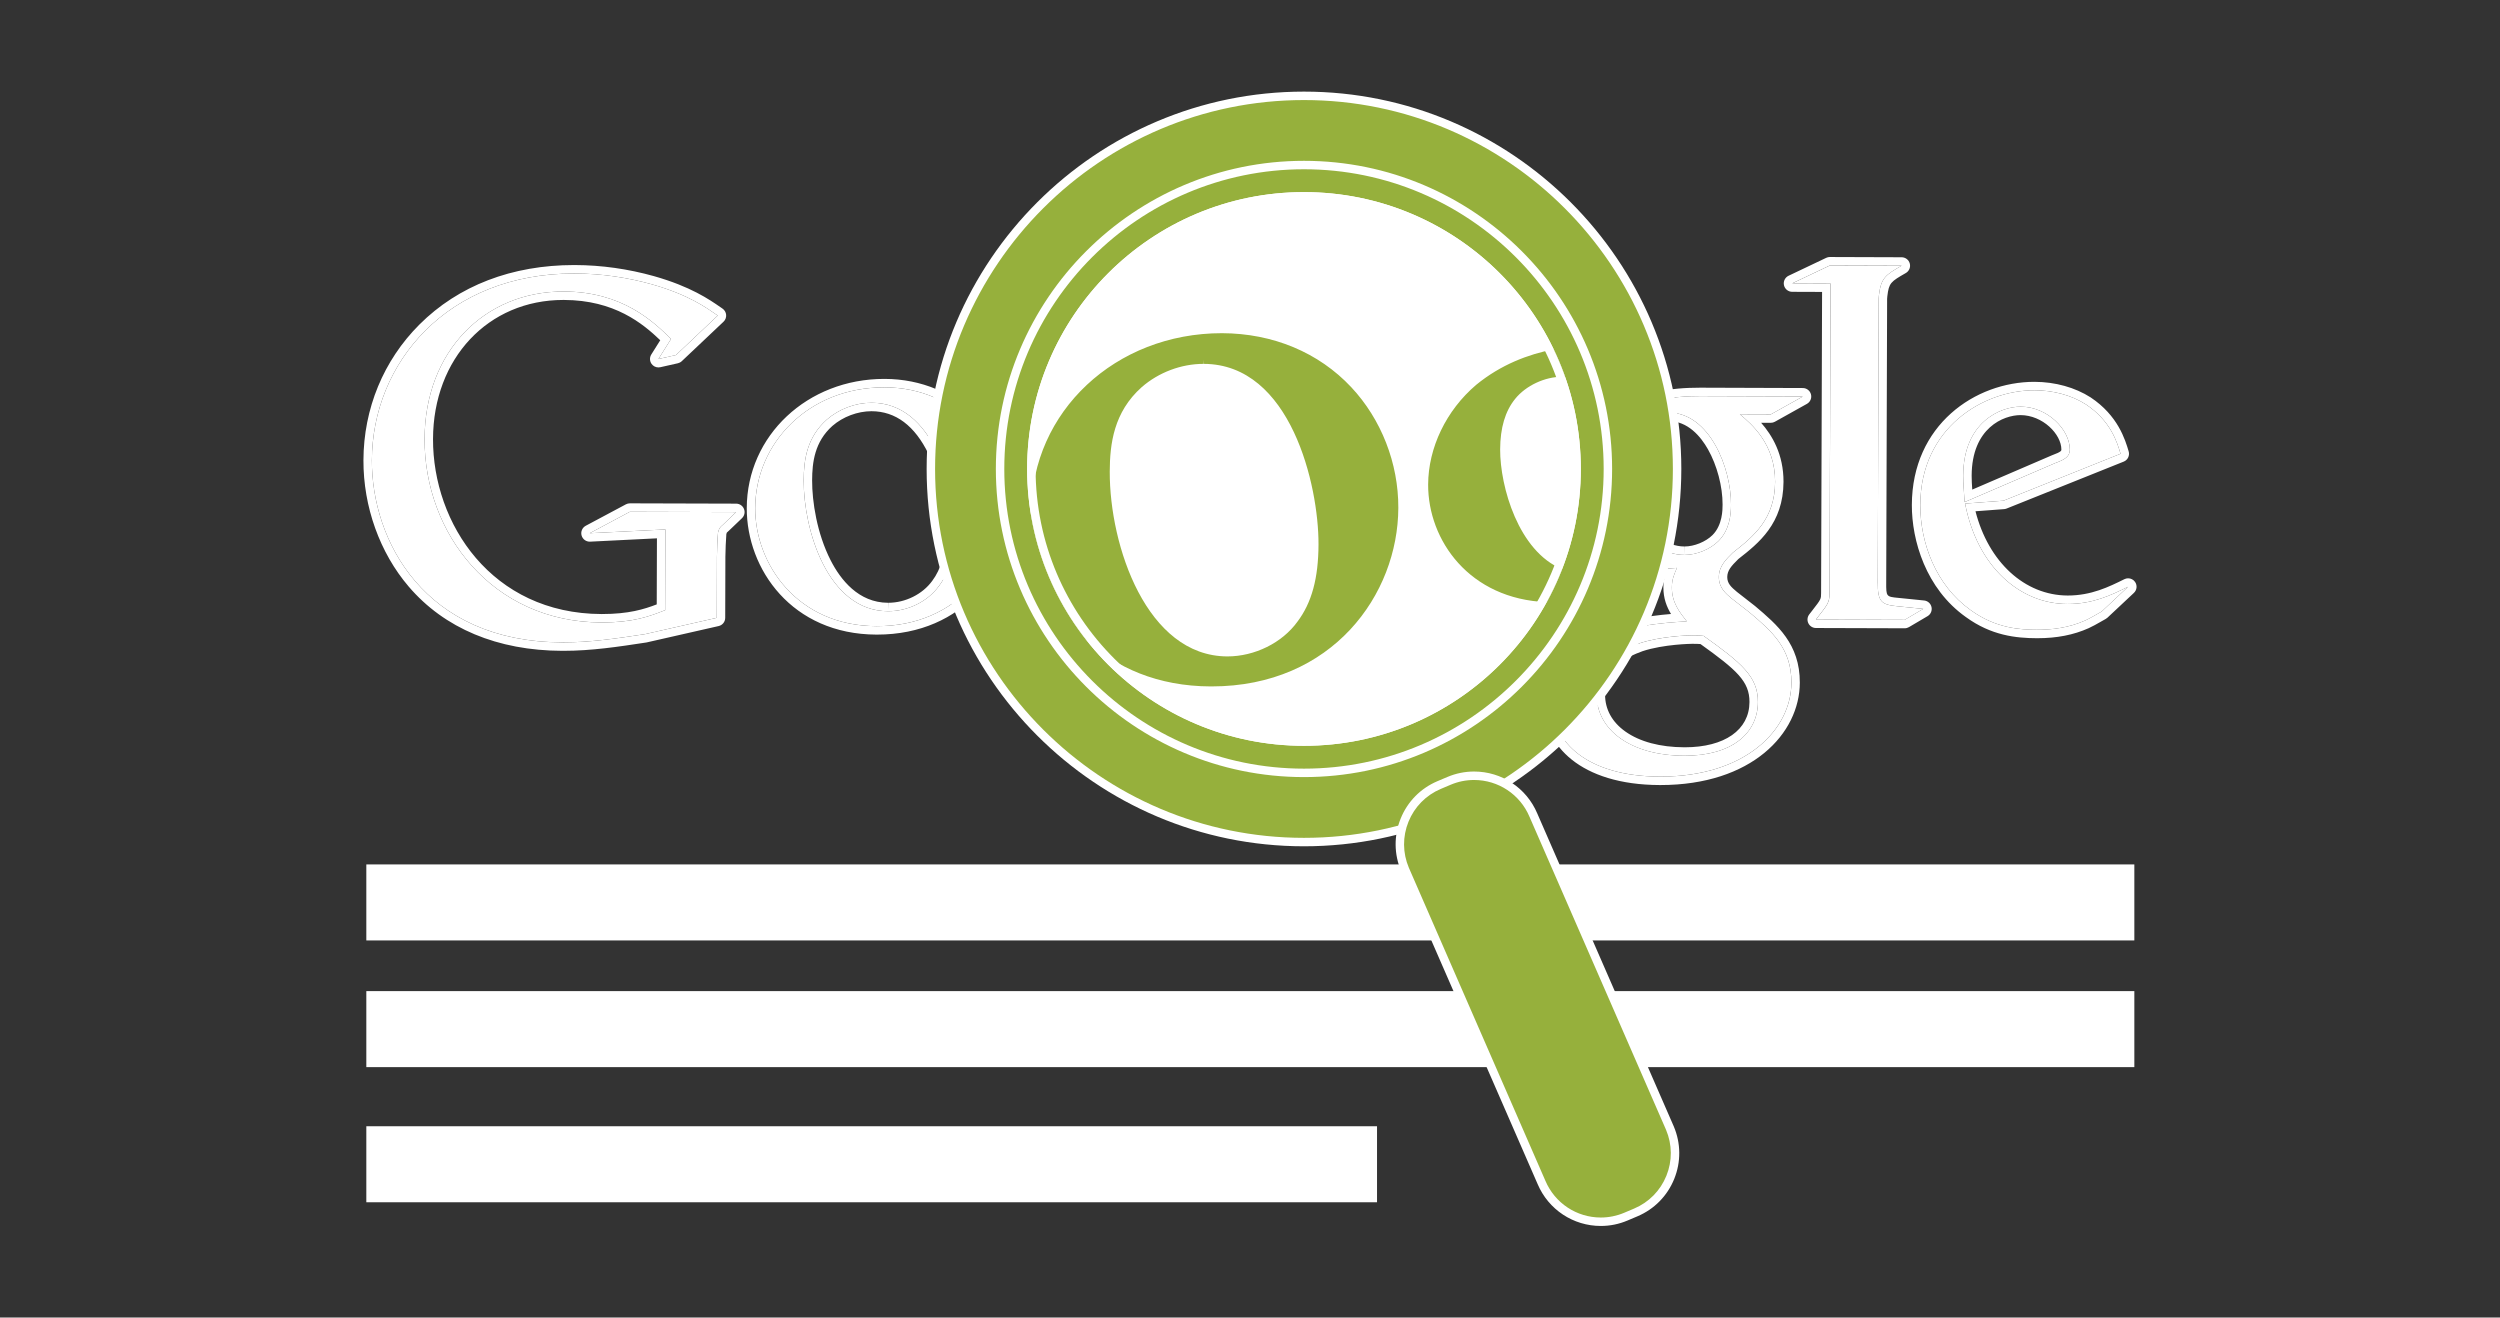 <?xml version="1.0" encoding="utf-8"?>
<!-- Generator: Adobe Illustrator 16.0.3, SVG Export Plug-In . SVG Version: 6.00 Build 0)  -->
<!DOCTYPE svg PUBLIC "-//W3C//DTD SVG 1.1//EN" "http://www.w3.org/Graphics/SVG/1.1/DTD/svg11.dtd">
<svg version="1.1" id="Layer_2" xmlns="http://www.w3.org/2000/svg" xmlns:xlink="http://www.w3.org/1999/xlink" x="0px" y="0px"
	 width="296px" height="156px" viewBox="0 0 296 156" enable-background="new 0 0 296 156" xml:space="preserve">
<rect x="0" y="0" width="296" height="156" fill="#333333" stroke="none"/>
<rect x="43.373" y="102.348" fill="#FFFFFF" width="209.333" height="9"/>
<rect x="43.373" y="117.348" fill="#FFFFFF" width="209.333" height="9"/>
<rect x="43.373" y="133.348" fill="#FFFFFF" width="119.667" height="9"/>
<rect x="63.797" y="93.295" fill="none" width="183.107" height="84.316"/>
<g>
	<path fill="#FFFFFF" d="M205.999,49.049c1.354,1.127,4.185,3.501,4.172,7.997c-0.017,4.374-2.506,6.438-4.996,8.382
		c-0.771,0.763-1.659,1.59-1.665,2.895c-0.003,1.298,0.883,2.009,1.528,2.546l2.127,1.659c2.595,2.195,4.95,4.215,4.937,8.298
		c-0.015,5.558-5.416,11.156-15.584,11.125c-8.576-0.029-12.701-4.121-12.688-8.499c0.012-2.129,1.081-5.138,4.581-7.199
		c3.67-2.234,8.64-2.514,11.3-2.686c-0.825-1.066-1.769-2.192-1.763-4.025c0.003-1.004,0.306-1.596,0.601-2.304
		c-0.653,0.057-1.302,0.113-1.892,0.112c-6.27-0.021-9.801-4.704-9.786-9.313c0.009-2.721,1.26-5.736,3.808-7.914
		c3.381-2.769,7.402-3.228,10.596-3.22l12.184,0.042l-3.791,2.117L205.999,49.049z M201.714,75.291
		c-0.472-0.062-0.769-0.062-1.358-0.064c-0.531-0.002-3.727,0.108-6.211,0.93c-1.303,0.468-5.092,1.872-5.104,6.071
		c-0.016,4.199,4.057,7.229,10.381,7.25c5.678,0.018,8.702-2.696,8.717-6.357C208.146,80.098,206.197,78.499,201.714,75.291z
		 M203.466,64.062c1.361-1.36,1.485-3.247,1.487-4.314c0.018-4.256-2.501-10.888-7.412-10.904c-1.536-0.004-3.191,0.76-4.146,1.939
		c-1.01,1.24-1.308,2.834-1.313,4.372c-0.011,3.961,2.274,10.533,7.36,10.548C200.917,65.708,202.512,65.006,203.466,64.062z
		 M168.689,74.24c-9.387-0.031-14.381-7.367-14.359-13.981c0.021-7.734,6.363-14.324,15.339-14.294
		c8.675,0.025,14.087,6.832,14.063,13.978C183.71,66.906,178.314,74.271,168.689,74.24z M176.08,69.482
		c1.43-1.887,1.792-4.245,1.798-6.551c0.017-5.193-2.43-15.119-9.751-15.142c-1.949-0.008-3.898,0.756-5.316,1.992
		c-2.312,2.058-2.734,4.654-2.742,7.194c-0.02,5.844,2.843,15.475,9.986,15.497C172.355,72.479,174.723,71.366,176.08,69.482z
		 M103.777,74.138c-9.384-0.03-14.379-7.367-14.36-13.981c0.024-7.732,6.363-14.323,15.336-14.294
		c8.68,0.027,14.09,6.834,14.064,13.978C118.797,66.805,113.404,74.168,103.777,74.138z M111.174,69.38
		c1.422-1.888,1.785-4.246,1.793-6.55c0.016-5.194-2.432-15.121-9.754-15.143c-1.945-0.007-3.898,0.756-5.319,1.993
		c-2.308,2.056-2.729,4.654-2.737,7.193c-0.021,5.845,2.843,15.475,9.986,15.496C107.447,72.376,109.811,71.263,111.174,69.38z
		 M136.076,74.138c-9.385-0.03-14.379-7.367-14.359-13.981c0.023-7.732,6.363-14.323,15.336-14.294
		c8.68,0.027,14.089,6.834,14.064,13.978C151.096,66.805,145.703,74.168,136.076,74.138z M143.473,69.38
		c1.422-1.888,1.785-4.246,1.793-6.55c0.016-5.194-2.432-15.121-9.754-15.143c-1.945-0.007-3.898,0.756-5.318,1.993
		c-2.309,2.056-2.73,4.654-2.738,7.193c-0.02,5.845,2.844,15.475,9.986,15.496C139.746,72.376,142.109,71.263,143.473,69.38z
		 M84.866,73.151l-8.496,1.932c-3.445,0.524-6.531,0.987-9.796,0.975C50.193,76.007,44,63.938,44.031,54.501
		c0.037-11.515,8.914-22.167,24.052-22.12c3.204,0.011,6.289,0.495,9.074,1.275c4.448,1.261,6.519,2.812,7.823,3.707l-4.942,4.672
		l-2.077,0.468l1.491-2.373c-2.013-1.964-5.683-5.595-12.683-5.616c-9.379-0.03-16.468,7.071-16.499,17.458
		c-0.034,11.156,8.004,21.687,20.938,21.729c3.804,0.01,5.763-0.751,7.547-1.46l0.029-9.555l-8.962,0.447l4.754-2.538l12.583,0.039
		l-1.546,1.478c-0.419,0.354-0.478,0.475-0.599,0.945c-0.063,0.536-0.126,2.258-0.128,2.853L84.866,73.151z M224.686,71.785
		c-1.959-0.186-2.371-0.542-2.36-2.856l0.002-0.656l0.106-32.941c0.01-0.127,0.019-0.258,0.032-0.381
		c0.244-2.076,0.839-2.429,2.685-3.493l-8.489-0.029l-4.461,2.123l4.541,0.016l-0.003,0.027v-0.021l-0.113,34.682l-0.006,1.96
		c-0.004,1.187-0.241,1.364-1.611,3.14l10.506,0.033l2.199-1.296C226.704,71.969,225.695,71.906,224.686,71.785z M248.836,72.407
		c-0.646,0.351-1.297,0.763-1.943,1.057c-1.953,0.876-3.955,1.106-5.728,1.101c-1.883-0.006-4.83-0.136-7.834-2.326
		c-4.171-2.961-5.983-8.035-5.968-12.456c0.025-9.137,7.471-13.591,13.541-13.574c2.121,0.008,4.305,0.544,6.068,1.672
		c2.938,1.951,3.696,4.487,4.102,5.846l-13.866,5.556l-4.541,0.34c1.446,7.492,6.506,11.869,12.104,11.887
		c3.01,0.01,5.19-1.045,7.197-2.039L248.836,72.407z M243.354,54.822c1.121-0.408,1.709-0.762,1.713-1.583
		c0.006-2.357-2.637-5.081-5.82-5.09c-2.357-0.009-6.785,1.806-6.803,8.172c-0.006,1.003,0.111,2.064,0.166,3.125L243.354,54.822z"
		/>
	<path fill="#FFFFFF" d="M216.66,31.428l8.49,0.029c-1.846,1.064-2.44,1.417-2.686,3.493c-0.015,0.123-0.023,0.254-0.033,0.381
		l-0.105,32.941l-0.002,0.656c-0.01,2.314,0.4,2.671,2.361,2.856c1.01,0.121,2.019,0.185,3.025,0.307l-2.199,1.296l-10.506-0.033
		c1.37-1.776,1.607-1.953,1.611-3.14l0.006-1.96l0.113-34.682v0.021l0.002-0.027l-4.541-0.016L216.66,31.428 M67.982,32.381
		c0.034,0,0.066,0,0.101,0c3.204,0.011,6.289,0.495,9.074,1.275c4.448,1.261,6.519,2.812,7.823,3.707l-4.942,4.672l-2.077,0.468
		l1.491-2.373c-2.013-1.964-5.683-5.595-12.683-5.616c-0.02,0-0.041,0-0.06,0c-9.35-0.001-16.408,7.093-16.439,17.458
		c-0.034,11.156,8.004,21.687,20.938,21.729c0.024,0,0.048,0,0.072,0c3.757,0,5.702-0.756,7.475-1.46l0.029-9.555l-8.962,0.447
		l4.754-2.538l12.583,0.039l-1.546,1.478c-0.419,0.354-0.478,0.475-0.599,0.945c-0.063,0.536-0.126,2.258-0.128,2.853l-0.021,7.241
		l-8.496,1.932c-3.401,0.518-6.452,0.976-9.669,0.976c-0.042,0-0.084,0-0.126,0C50.193,76.007,44,63.938,44.031,54.501
		C44.068,43.012,52.907,32.381,67.982,32.381 M136.994,45.862c0.02,0,0.039,0,0.059,0c8.68,0.027,14.089,6.834,14.064,13.978
		c-0.021,6.95-5.393,14.298-14.981,14.298c-0.021,0-0.04,0-0.06,0c-9.385-0.03-14.379-7.367-14.359-13.981
		C121.74,52.441,128.053,45.862,136.994,45.862 M137.464,72.369c2.298,0,4.65-1.112,6.009-2.989c1.422-1.888,1.785-4.246,1.793-6.55
		c0.016-5.194-2.432-15.121-9.754-15.143c-0.009,0-0.018,0-0.026,0c-1.937,0-3.878,0.762-5.292,1.993
		c-2.309,2.056-2.73,4.654-2.738,7.193c-0.02,5.845,2.844,15.475,9.986,15.496C137.449,72.369,137.457,72.369,137.464,72.369
		 M104.695,45.862c0.02,0,0.039,0,0.059,0c8.68,0.027,14.09,6.834,14.064,13.978c-0.021,6.95-5.393,14.298-14.982,14.298
		c-0.02,0-0.039,0-0.059,0c-9.384-0.03-14.379-7.367-14.36-13.981C89.442,52.441,95.753,45.862,104.695,45.862 M105.165,72.369
		c2.298,0,4.65-1.112,6.009-2.989c1.422-1.888,1.785-4.246,1.793-6.55c0.016-5.194-2.432-15.121-9.754-15.143
		c-0.009,0-0.018,0-0.026,0c-1.937,0-3.879,0.762-5.293,1.993c-2.308,2.056-2.729,4.654-2.737,7.193
		c-0.021,5.845,2.843,15.475,9.986,15.496C105.15,72.369,105.158,72.369,105.165,72.369 M169.607,45.965c0.021,0,0.041,0,0.062,0
		c8.675,0.025,14.087,6.832,14.063,13.978c-0.021,6.948-5.396,14.297-14.982,14.297c-0.021,0-0.04,0-0.061,0
		c-9.385-0.031-14.381-7.367-14.358-13.981C154.354,52.543,160.665,45.965,169.607,45.965 M170.072,72.472
		c2.297,0,4.654-1.112,6.008-2.99c1.43-1.887,1.792-4.245,1.798-6.551c0.017-5.193-2.43-15.119-9.751-15.142c-0.01,0-0.02,0-0.029,0
		c-1.938,0-3.877,0.763-5.287,1.992c-2.312,2.058-2.734,4.654-2.742,7.194c-0.02,5.844,2.843,15.475,9.986,15.497
		C170.061,72.472,170.066,72.472,170.072,72.472 M240.868,46.209c0.013,0,0.024,0,0.036,0c2.121,0.008,4.305,0.544,6.068,1.672
		c2.938,1.951,3.696,4.487,4.102,5.846l-13.866,5.556l-4.541,0.34c1.446,7.492,6.506,11.869,12.104,11.887c0.014,0,0.026,0,0.041,0
		c2.988,0,5.158-1.049,7.156-2.039l-3.134,2.936c-0.646,0.351-1.297,0.763-1.944,1.057c-1.928,0.865-3.906,1.101-5.66,1.101
		c-0.022,0-0.045,0-0.065,0c-1.883-0.006-4.83-0.136-7.834-2.326c-4.171-2.961-5.983-8.035-5.968-12.456
		C227.391,50.665,234.805,46.209,240.868,46.209 M232.609,59.446l10.744-4.625c1.121-0.408,1.709-0.762,1.713-1.583
		c0.006-2.357-2.637-5.081-5.82-5.09c-0.006,0-0.012,0-0.018,0c-2.362,0-6.769,1.821-6.785,8.172
		C232.438,57.325,232.557,58.385,232.609,59.446 M201.188,46.904c0.028,0,0.057,0,0.084,0l12.184,0.042l-3.791,2.117l-3.665-0.013
		c1.354,1.127,4.185,3.501,4.172,7.997c-0.017,4.374-2.506,6.438-4.996,8.382c-0.771,0.763-1.659,1.59-1.665,2.895
		c-0.003,1.298,0.883,2.009,1.528,2.546l2.127,1.659c2.595,2.195,4.95,4.215,4.937,8.298c-0.015,5.543-5.387,11.125-15.502,11.125
		c-0.026,0-0.055,0-0.082,0c-8.576-0.029-12.701-4.121-12.688-8.499c0.012-2.129,1.081-5.138,4.581-7.199
		c3.67-2.234,8.64-2.514,11.3-2.686c-0.825-1.066-1.769-2.192-1.762-4.025c0.002-1.004,0.305-1.596,0.6-2.304
		c-0.646,0.057-1.284,0.112-1.868,0.112c-0.007,0-0.015,0-0.021,0c-6.27-0.021-9.801-4.704-9.787-9.313
		c0.009-2.721,1.26-5.736,3.809-7.914C194.027,47.379,198.009,46.904,201.188,46.904 M199.458,65.703c1.472,0,3.058-0.7,4.008-1.641
		c1.361-1.36,1.485-3.247,1.487-4.314c0.018-4.256-2.501-10.888-7.412-10.904c-0.004,0-0.008,0-0.012,0
		c-1.533,0-3.184,0.763-4.137,1.939c-1.009,1.24-1.307,2.834-1.313,4.372c-0.012,3.961,2.275,10.533,7.361,10.548
		C199.447,65.703,199.453,65.703,199.458,65.703 M199.479,89.479c5.643,0,8.646-2.709,8.66-6.357
		c0.008-3.021-1.94-4.621-6.425-7.829c-0.472-0.062-0.769-0.062-1.358-0.064c-0.006,0-0.012,0-0.018,0
		c-0.582,0-3.734,0.117-6.193,0.93c-1.303,0.468-5.092,1.872-5.104,6.072c-0.016,4.199,4.057,7.229,10.381,7.248
		C199.439,89.479,199.46,89.479,199.479,89.479 M216.66,30.428c-0.148,0-0.295,0.033-0.43,0.097l-4.461,2.123
		c-0.422,0.2-0.648,0.666-0.547,1.122c0.103,0.455,0.506,0.78,0.973,0.781l3.539,0.013l-0.11,33.688l-0.006,1.961
		c-0.002,0.716-0.002,0.729-1.031,2.052l-0.372,0.48c-0.232,0.301-0.273,0.708-0.105,1.051c0.168,0.342,0.515,0.559,0.896,0.56
		l10.507,0.033h0.002c0.18,0,0.354-0.048,0.508-0.139l2.199-1.296c0.369-0.217,0.559-0.646,0.471-1.066
		c-0.086-0.419-0.433-0.737-0.857-0.788c-0.52-0.063-1.037-0.11-1.557-0.158c-0.49-0.045-0.98-0.09-1.471-0.148
		c-1.488-0.142-1.488-0.142-1.48-1.859l0.002-0.657l0.105-32.904l0.002-0.027c0.008-0.093,0.015-0.187,0.024-0.276
		c0.187-1.59,0.415-1.721,2.19-2.745c0.392-0.226,0.584-0.686,0.468-1.123s-0.513-0.742-0.964-0.743l-8.49-0.029
		C216.662,30.428,216.661,30.428,216.66,30.428L216.66,30.428z M67.982,31.381c-7.372,0-13.708,2.436-18.322,7.044
		c-4.255,4.25-6.61,9.958-6.629,16.072c-0.018,5.498,1.935,10.947,5.357,14.952c4.234,4.954,10.521,7.585,18.183,7.609H66.7
		c3.337,0,6.486-0.479,9.82-0.987c0.024-0.004,0.048-0.008,0.071-0.014l8.496-1.932c0.454-0.104,0.777-0.506,0.778-0.972
		l0.021-7.241c0.002-0.583,0.062-2.135,0.114-2.674c0.025-0.096,0.044-0.155,0.055-0.176c0.004-0.005,0.041-0.05,0.204-0.188
		c0.016-0.013,0.03-0.026,0.045-0.041l1.546-1.478c0.295-0.282,0.389-0.715,0.238-1.094c-0.151-0.379-0.518-0.627-0.926-0.629
		L74.58,59.595c-0.001,0-0.002,0-0.003,0c-0.164,0-0.326,0.041-0.471,0.118l-4.754,2.538c-0.413,0.221-0.618,0.698-0.493,1.149
		c0.121,0.435,0.516,0.733,0.963,0.733c0.017,0,0.033,0,0.05-0.001l7.909-0.394l-0.024,7.821c-1.503,0.578-3.321,1.143-6.477,1.143
		h-0.07C58.218,72.658,51.239,61.99,51.27,51.975c0.029-9.539,6.522-16.462,15.439-16.461h0.057c5.998,0.018,9.337,2.79,11.408,4.77
		l-1.06,1.687c-0.215,0.342-0.203,0.78,0.03,1.11c0.19,0.269,0.497,0.422,0.816,0.422c0.073,0,0.146-0.008,0.22-0.024l2.077-0.468
		c0.175-0.04,0.337-0.125,0.467-0.249l4.942-4.672c0.22-0.208,0.333-0.503,0.31-0.805c-0.023-0.302-0.182-0.576-0.431-0.747
		l-0.244-0.168c-1.322-0.915-3.535-2.446-7.872-3.675c-3.073-0.861-6.216-1.303-9.344-1.313L67.982,31.381L67.982,31.381z
		 M136.994,44.862L136.994,44.862c-9.102,0-16.251,6.717-16.277,15.292c-0.021,7.24,5.354,14.952,15.356,14.984h0.063
		c10.35,0,15.959-7.88,15.981-15.295c0.014-3.82-1.458-7.591-4.038-10.344c-2.789-2.976-6.703-4.623-11.023-4.636L136.994,44.862
		L136.994,44.862z M137.464,72.369l-0.019-1c-3.498-0.01-5.624-2.735-6.793-5.02c-1.633-3.193-2.205-6.987-2.197-9.473
		c0.007-2.137,0.297-4.575,2.403-6.45c1.248-1.086,2.98-1.739,4.627-1.739c2.857,0.008,5.123,1.714,6.756,5.069
		c1.503,3.089,2.031,6.711,2.024,9.071c-0.009,2.63-0.515,4.521-1.592,5.952c-1.144,1.58-3.185,2.59-5.21,2.59L137.464,72.369
		L137.464,72.369z M104.695,44.862L104.695,44.862c-9.101,0-16.251,6.717-16.278,15.291c-0.021,7.241,5.354,14.953,15.357,14.984
		h0.062c10.35,0,15.959-7.88,15.982-15.295c0.014-3.82-1.458-7.591-4.038-10.344c-2.789-2.976-6.703-4.623-11.023-4.636H104.695
		L104.695,44.862z M105.165,72.369l-0.019-1c-3.498-0.01-5.625-2.735-6.793-5.02c-1.633-3.193-2.206-6.987-2.197-9.473
		c0.006-2.137,0.297-4.575,2.402-6.45c1.249-1.086,2.981-1.739,4.628-1.739c2.857,0.008,5.123,1.714,6.755,5.069
		c1.503,3.089,2.031,6.711,2.024,9.071c-0.009,2.63-0.515,4.521-1.592,5.952c-1.144,1.58-3.184,2.59-5.21,2.59v1H105.165z
		 M169.607,44.965L169.607,44.965c-9.104,0-16.252,6.717-16.277,15.291c-0.023,7.239,5.352,14.952,15.355,14.984h0.063
		c10.351,0,15.96-7.88,15.981-15.294c0.014-3.821-1.459-7.592-4.039-10.346c-2.789-2.976-6.703-4.622-11.021-4.635H169.607
		L169.607,44.965z M170.072,72.472l-0.016-1c-3.498-0.011-5.623-2.736-6.791-5.021c-1.634-3.192-2.207-6.987-2.199-9.473
		c0.008-2.135,0.299-4.571,2.408-6.45c1.246-1.086,2.978-1.739,4.623-1.739c2.859,0.009,5.125,1.714,6.756,5.069
		c1.504,3.089,2.031,6.71,2.023,9.069c-0.007,2.632-0.514,4.523-1.596,5.95c-1.141,1.583-3.18,2.594-5.209,2.594V72.472
		L170.072,72.472z M240.868,45.209c-7.011,0-14.478,5.106-14.505,14.571c-0.016,4.213,1.654,9.913,6.389,13.274
		c3.014,2.196,5.941,2.502,8.41,2.51h0.068c2.303,0,4.287-0.389,6.069-1.188c0.478-0.217,0.938-0.48,1.384-0.735
		c0.209-0.121,0.42-0.241,0.629-0.355c0.074-0.041,0.145-0.091,0.207-0.149l3.133-2.937c0.363-0.339,0.422-0.892,0.139-1.299
		c-0.191-0.277-0.503-0.43-0.822-0.43c-0.148,0-0.301,0.034-0.441,0.104c-1.832,0.907-3.908,1.935-6.713,1.935
		c-5.11-0.016-9.379-3.979-10.918-9.976l3.387-0.253c0.103-0.007,0.203-0.031,0.298-0.069l13.866-5.556
		c0.479-0.192,0.732-0.718,0.586-1.213c-0.409-1.376-1.262-4.239-4.508-6.394c-1.846-1.18-4.189-1.83-6.616-1.839
		C240.907,45.209,240.87,45.209,240.868,45.209L240.868,45.209z M233.514,57.968c-0.039-0.572-0.072-1.118-0.07-1.642
		c0.017-5.678,3.791-7.177,5.787-7.177c2.617,0.007,4.842,2.254,4.836,4.087c0,0.115,0,0.262-1.055,0.646
		c-0.018,0.006-0.035,0.013-0.053,0.021L233.514,57.968L233.514,57.968z M201.188,45.904c-2.979,0-7.373,0.357-11.146,3.446
		c-2.608,2.23-4.163,5.471-4.174,8.684c-0.015,4.983,3.76,10.292,10.782,10.316c0.145,0,0.289-0.003,0.433-0.008
		c-0.082,0.349-0.136,0.742-0.138,1.198c-0.004,1.309,0.398,2.32,0.904,3.156c-2.83,0.234-6.824,0.792-9.963,2.703
		c-4.668,2.75-5.054,6.854-5.061,8.046c-0.014,4.709,4.214,9.474,13.686,9.505h0.086c10.813,0,16.486-6.099,16.502-12.123
		c0.017-4.575-2.682-6.857-5.291-9.064l-2.156-1.684c-0.696-0.578-1.146-1.006-1.145-1.755c0.004-0.782,0.486-1.315,1.281-2.101
		l0.045-0.044c2.382-1.858,5.316-4.181,5.335-9.131c0.009-3.244-1.337-5.5-2.651-6.991l1.142,0.004c0.002,0,0.003,0,0.004,0
		c0.171,0,0.339-0.043,0.487-0.127l3.791-2.117c0.396-0.222,0.595-0.683,0.479-1.123c-0.112-0.44-0.51-0.749-0.964-0.75
		l-12.184-0.042h-0.086V45.904z M199.458,65.703l-0.013-1c-4.463-0.013-6.375-6.327-6.365-9.545
		c0.007-1.626,0.363-2.852,1.089-3.743c0.763-0.94,2.11-1.57,3.36-1.57c2.316,0.008,3.832,1.829,4.695,3.355
		c1.074,1.898,1.736,4.406,1.729,6.545c-0.001,0.601-0.006,2.422-1.194,3.61c-0.801,0.792-2.159,1.348-3.301,1.348V65.703
		L199.458,65.703z M199.479,88.479h-0.054c-2.864-0.01-5.28-0.656-6.991-1.873c-1.57-1.117-2.398-2.629-2.393-4.373
		c0.008-3.174,2.539-4.45,4.441-5.134c2.52-0.833,5.822-0.871,5.854-0.871c0.465,0.002,0.722,0.003,1.005,0.029
		c4.293,3.08,5.803,4.414,5.797,6.862C207.125,86.423,204.189,88.479,199.479,88.479L199.479,88.479z"/>
</g>
<g>
	<g>
		<circle fill="#96B03C" cx="154.391" cy="55.524" r="44.177"/>
		<path fill="#FFFFFF" d="M154.391,100.201c-24.635,0-44.677-20.042-44.677-44.677c0-24.635,20.042-44.677,44.677-44.677
			c24.637,0,44.678,20.042,44.678,44.677C199.068,80.159,179.025,100.201,154.391,100.201z M154.391,11.847
			c-24.083,0-43.677,19.594-43.677,43.677c0,24.083,19.594,43.677,43.677,43.677c24.084,0,43.678-19.594,43.678-43.677
			C198.068,31.441,178.475,11.847,154.391,11.847z"/>
	</g>
	<g>
		<circle fill="#96B03C" cx="154.391" cy="55.524" r="35.984"/>
		<path fill="#FFFFFF" d="M154.391,92.008c-20.117,0-36.482-16.367-36.482-36.484c0-20.117,16.366-36.483,36.482-36.483
			c20.117,0,36.484,16.366,36.484,36.483C190.875,75.641,174.508,92.008,154.391,92.008z M154.391,20.041
			c-19.564,0-35.482,15.917-35.482,35.483s15.918,35.484,35.482,35.484c19.566,0,35.484-15.918,35.484-35.484
			S173.957,20.041,154.391,20.041z"/>
	</g>
	<circle fill="#FFFFFF" cx="154.391" cy="55.524" r="32.778"/>
	<g>
		<path fill="#96B03C" d="M197.719,133.568c1.641,3.873-0.173,8.347-4.046,9.984l-1.171,0.496c-3.875,1.641-8.346-0.174-9.986-4.048
			l-16.168-37.067c-1.641-3.875,0.172-8.346,4.047-9.984l1.17-0.495c3.873-1.642,8.346,0.172,9.984,4.047L197.719,133.568z"/>
		<path fill="#FFFFFF" d="M189.537,145.154c-3.27,0-6.206-1.946-7.482-4.957l-16.164-37.063c-0.849-2.002-0.865-4.208-0.052-6.218
			s2.362-3.582,4.359-4.427l1.17-0.495c1.01-0.428,2.073-0.645,3.161-0.645c3.27,0,6.205,1.945,7.479,4.957l16.167,37.063
			c0.848,2.001,0.864,4.208,0.051,6.218c-0.814,2.011-2.363,3.583-4.358,4.427l-1.171,0.496
			C191.688,144.938,190.625,145.154,189.537,145.154z M174.529,92.35c-0.953,0-1.887,0.189-2.771,0.564l-1.17,0.495
			c-1.752,0.741-3.109,2.12-3.822,3.882c-0.715,1.762-0.699,3.697,0.041,5.448l16.166,37.063c1.121,2.646,3.697,4.353,6.563,4.353
			c0.952,0,1.885-0.19,2.771-0.564l1.17-0.496c1.752-0.74,3.107-2.119,3.822-3.882s0.699-3.698-0.042-5.448L181.09,96.701
			C179.971,94.057,177.396,92.35,174.529,92.35z"/>
	</g>
</g>
<path fill="#96B03C" d="M165.561,60.133c0.02-5.279-2.012-10.487-5.574-14.289c-3.846-4.104-9.252-6.376-15.313-6.395
	c-12.612,0-22.522,9.284-22.561,21.136c0,0.229,0.007,0.458,0.014,0.688c0.954,5.386,3.22,10.316,6.461,14.45
	c3.541,3.328,8.49,5.53,14.759,5.55c0.001,0,0.088,0,0.089,0C157.766,81.273,165.531,70.381,165.561,60.133z M153.613,73.612
	c-1.801,2.495-5.047,4.108-8.295,4.108c-9.544-0.029-13.95-13.069-13.924-21.873c0.01-3.29,0.468-7.053,3.787-10.011
	c2.01-1.75,4.679-2.754,7.321-2.754h0.001v-0.5l0.027,0.5c10.312,0.035,13.603,14.408,13.582,21.363
	C156.1,68.461,155.309,71.371,153.613,73.612z M183.957,41.358c0.507,1.056,0.953,2.146,1.347,3.262
	c-0.103-0.005-0.202-0.015-0.307-0.016l-0.015-0.5v0.501c-2.075,0-4.318,1.05-5.582,2.614c-1.188,1.463-1.771,3.426-1.783,6.002
	c-0.012,4.397,2.173,12.061,7.33,14.164c-0.523,1.347-1.128,2.653-1.817,3.907c-9.161-0.351-14.058-7.333-14.038-13.916
	c0.014-4.369,2.135-8.781,5.676-11.802C177.715,43.159,180.951,41.952,183.957,41.358z"/>
<path fill="#FFFFFF" d="M154.391,23.747c17.522,0,31.778,14.255,31.778,31.777s-14.256,31.777-31.778,31.777
	c-17.521,0-31.777-14.255-31.777-31.777S136.868,23.747,154.391,23.747 M154.391,22.747c-18.102,0-32.777,14.675-32.777,32.777
	c0,18.103,14.676,32.777,32.777,32.777c18.104,0,32.778-14.674,32.778-32.777C187.169,37.422,172.493,22.747,154.391,22.747
	L154.391,22.747z"/>
</svg>
